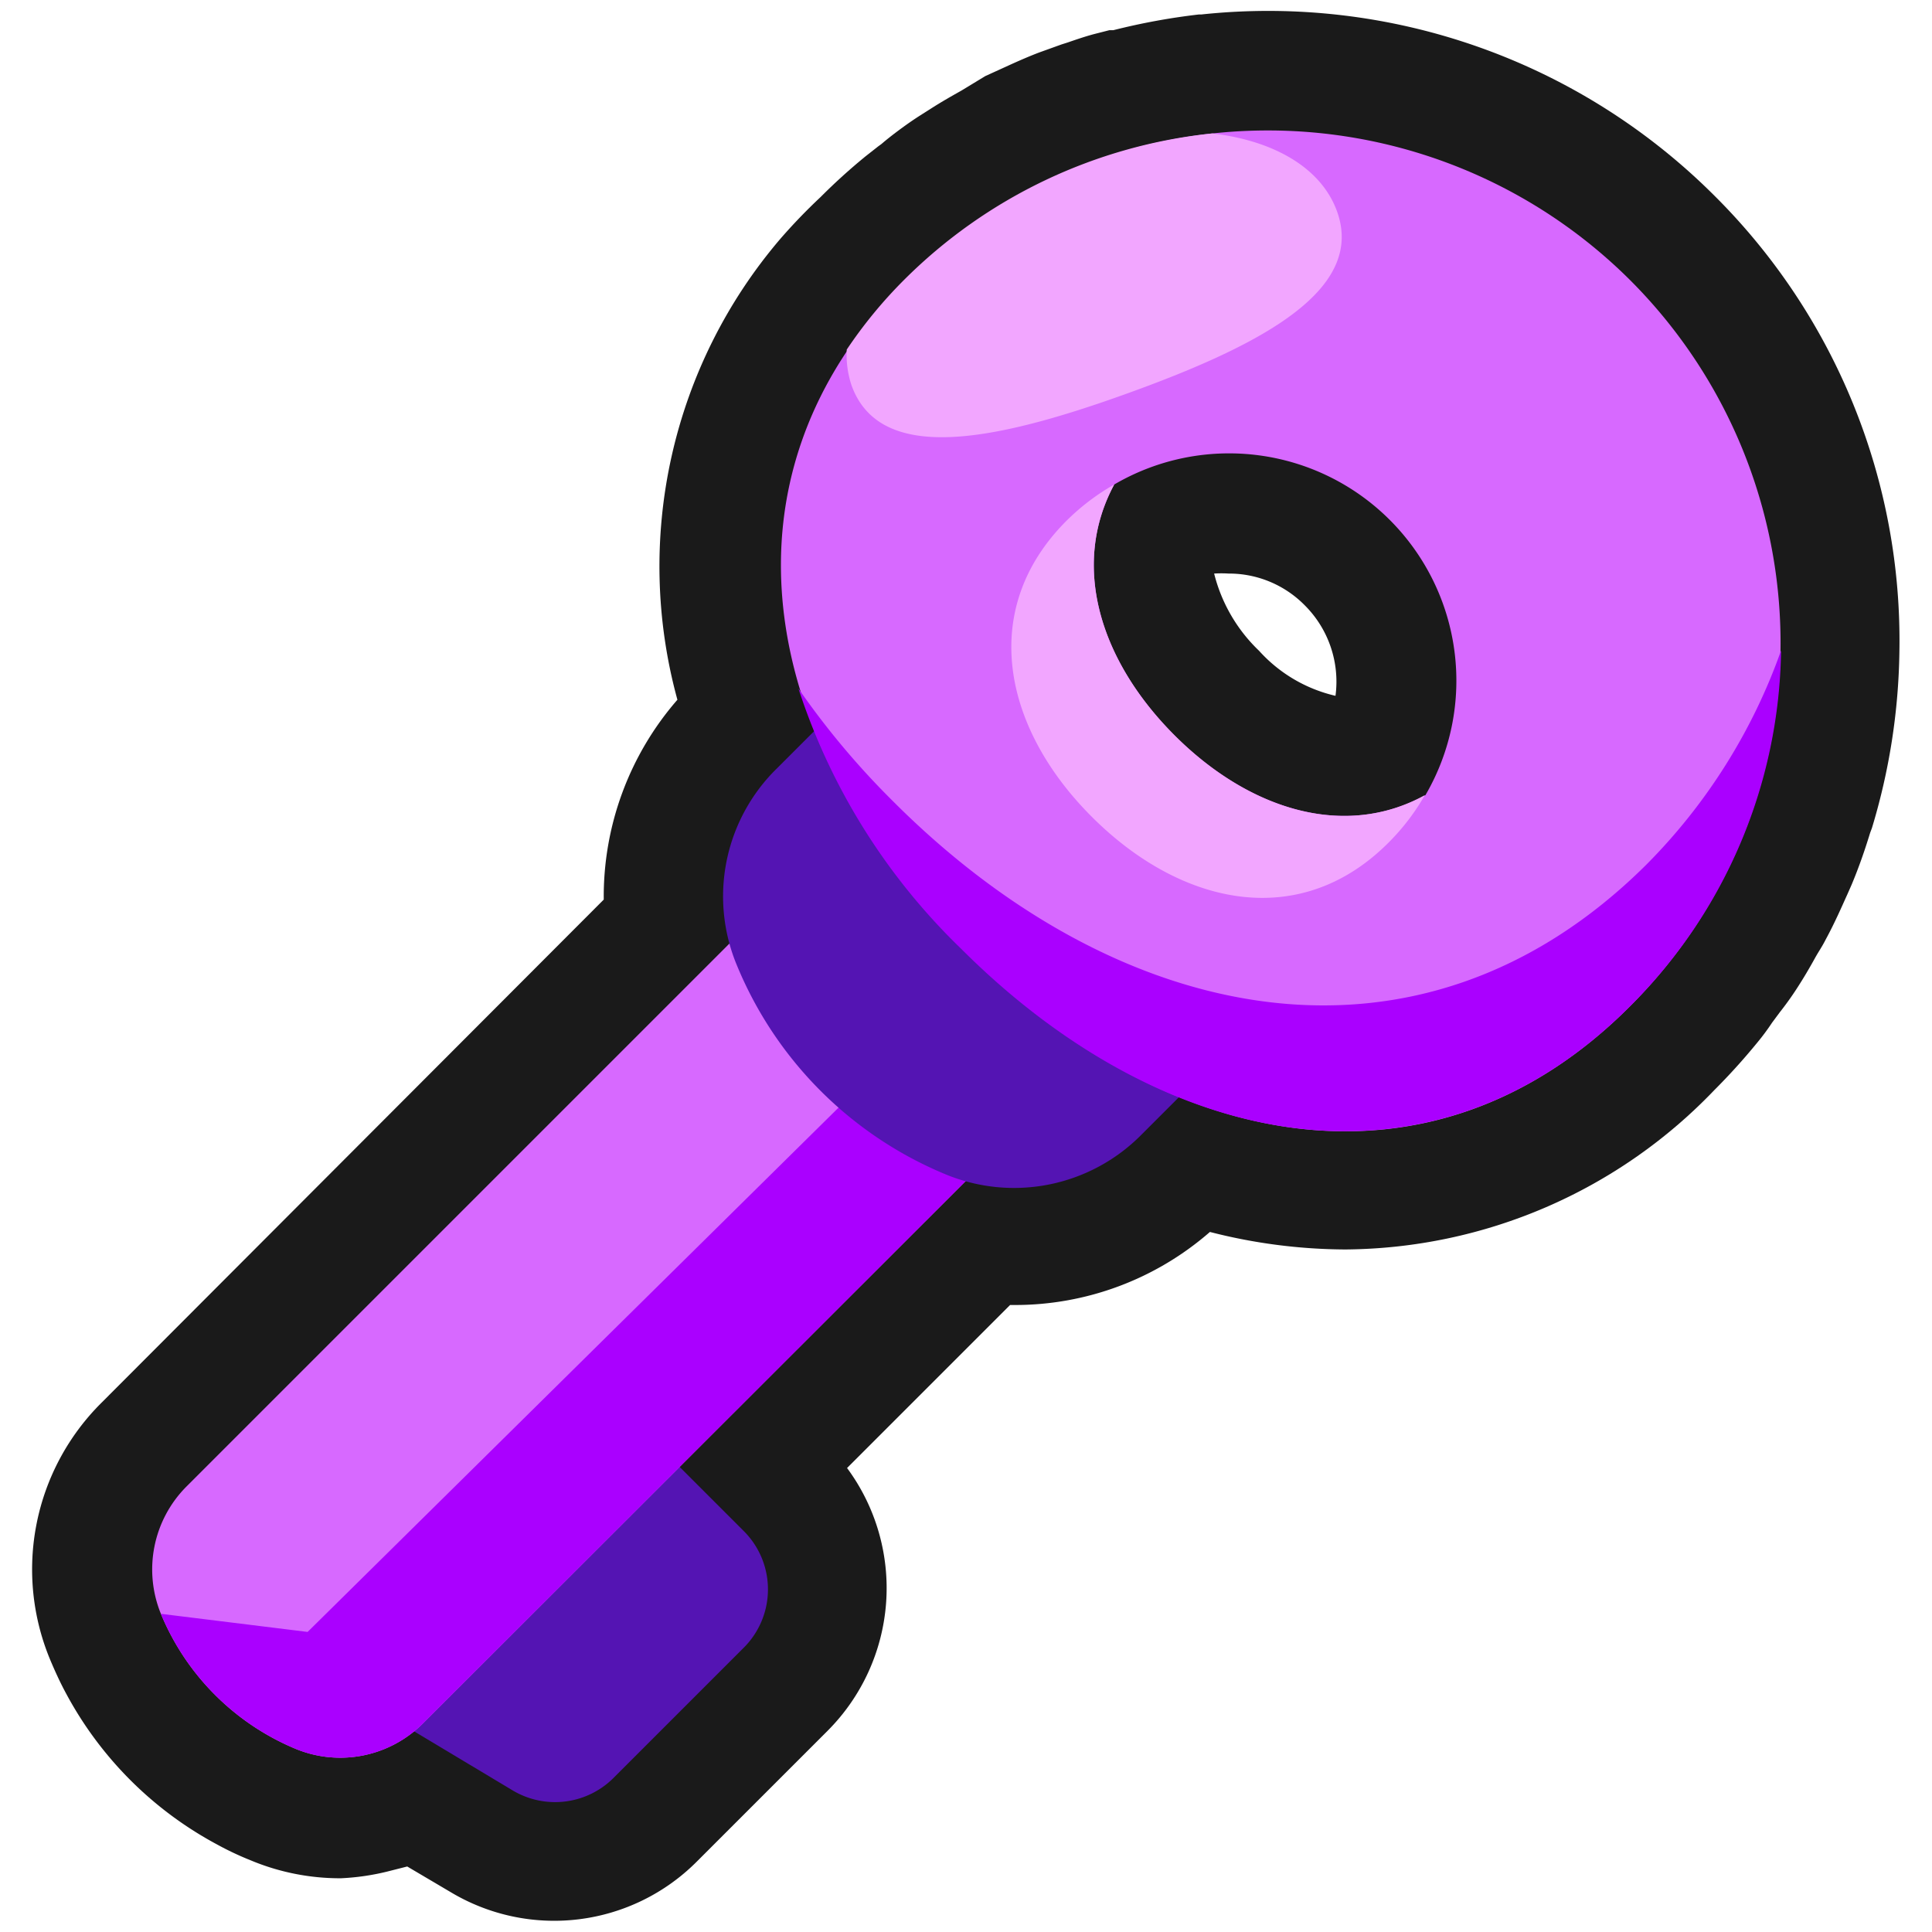 <svg xmlns="http://www.w3.org/2000/svg" viewBox="0 0 64 64"><defs><style>.cls-1{opacity:0;}.cls-2{fill:#1a1a1a;}.cls-3{fill:#5414b3;}.cls-4{fill:#d769ff;}.cls-5{fill:#a0f;}.cls-6{fill:#f2a6ff;}</style></defs><title>Key Purple Outline</title><g id="Layer_2" data-name="Layer 2"><g id="_101-200" data-name="101-200"><g class="cls-1"><rect class="cls-2" width="64" height="64"/></g><path class="cls-2" d="M56.79,6.48a20.91,20.91,0,0,0-17-6h-.08A21.75,21.75,0,0,0,36.88,1l-.13,0-.51.13c-.3.08-.59.18-.88.28l-.19.06-.75.27c-.29.11-.59.24-.88.37l-.9.41L31.85,3c-.32.18-.64.36-1,.59s-.43.27-.65.42-.69.49-1,.76l-.11.08-.42.33a19.87,19.87,0,0,0-1.49,1.35A18.85,18.85,0,0,0,25.86,7.9a16.7,16.7,0,0,0-3.42,15.28A9.93,9.93,0,0,0,20,29.8L3.37,46.46A7.78,7.78,0,0,0,1.67,55c.16.38.33.75.52,1.1a12.21,12.21,0,0,0,5,5,10,10,0,0,0,1.1.52,7.68,7.68,0,0,0,3,.6A7.93,7.93,0,0,0,12.82,62l.67-.17,1.44.85a6.67,6.67,0,0,0,8.14-1l4.34-4.34a6.69,6.69,0,0,0,.65-8.71l5.4-5.4h.14a9.82,9.82,0,0,0,6.48-2.42,18.26,18.26,0,0,0,4.49.58,17.08,17.08,0,0,0,12.22-5.28,21,21,0,0,0,1.42-1.57,7.5,7.5,0,0,0,.49-.66l.26-.35q.26-.33.48-.66c.26-.39.49-.78.71-1.18l.07-.12c.1-.16.19-.31.26-.45.31-.57.55-1.13.71-1.48l.15-.34c.23-.55.43-1.12.61-1.71l.06-.16a21.08,21.08,0,0,0,.91-5.84A20.78,20.78,0,0,0,56.79,6.48ZM44.24,23.05a4.89,4.89,0,0,1-2.53-1.49A5.32,5.32,0,0,1,40.22,19a3.87,3.87,0,0,1,.48,0,3.52,3.52,0,0,1,2.52,1.05A3.57,3.57,0,0,1,44.24,23.05Z"/><path class="cls-3" d="M24.61,50.69l-3-3-9,9L17,59.32a2.74,2.74,0,0,0,3.32-.42l4.34-4.34A2.73,2.73,0,0,0,24.61,50.69Z"/><path class="cls-4" d="M5.33,53.46h0a8.27,8.27,0,0,0,4.48,4.48h0A3.87,3.87,0,0,0,14,57.1L38.75,32.37,30.9,24.52,6.17,49.25A3.89,3.89,0,0,0,5.33,53.46Z"/><path class="cls-5" d="M9.81,57.94h0A3.87,3.87,0,0,0,14,57.1L38.75,32.37,37.35,31c-7.1,6.31-9.56,5.68-9.56,5.68L10.19,54.06l-4.86-.6A8.27,8.27,0,0,0,9.81,57.94Z"/><path class="cls-3" d="M24.42,32h0a12.75,12.75,0,0,0,6.9,6.9h0a5.93,5.93,0,0,0,6.47-1.29l3.34-3.34L29.05,22.14l-3.34,3.34A5.93,5.93,0,0,0,24.42,32Z"/><path class="cls-4" d="M54,9.28a17,17,0,0,0-24,0c-6.64,6.64-4.74,15.5,1.9,22.15S47.35,40,54,33.33A17,17,0,0,0,54,9.28ZM38.91,24.36c-2.47-2.47-3.45-5.62-2-8.31A7.53,7.53,0,0,1,47.22,26.34C44.53,27.81,41.37,26.82,38.91,24.36Z"/><path class="cls-6" d="M38.91,24.36c-2.47-2.47-3.45-5.62-2-8.31a7.5,7.5,0,0,0-1.58,1.2c-2.94,2.94-2.1,6.88.85,9.82s6.88,3.79,9.82.84a7.44,7.44,0,0,0,1.2-1.57C44.53,27.81,41.37,26.82,38.91,24.36Z"/><path class="cls-5" d="M59,21.55a19.08,19.08,0,0,1-4.47,7.1C47,36.13,37,34,29.54,26.5a26.4,26.4,0,0,1-3.09-3.69,21,21,0,0,0,5.39,8.62C38.48,38.07,47.35,40,54,33.33A16.93,16.93,0,0,0,59,21.55Z"/><path class="cls-6" d="M44.29,7c-.52-1.44-2.09-2.34-4.13-2.58A16.88,16.88,0,0,0,29.94,9.28a15.26,15.26,0,0,0-1.89,2.3,3.18,3.18,0,0,0,.16,1.19c.95,2.62,4.74,1.85,9.17.25S45.23,9.6,44.29,7Z"/></g></g></svg>